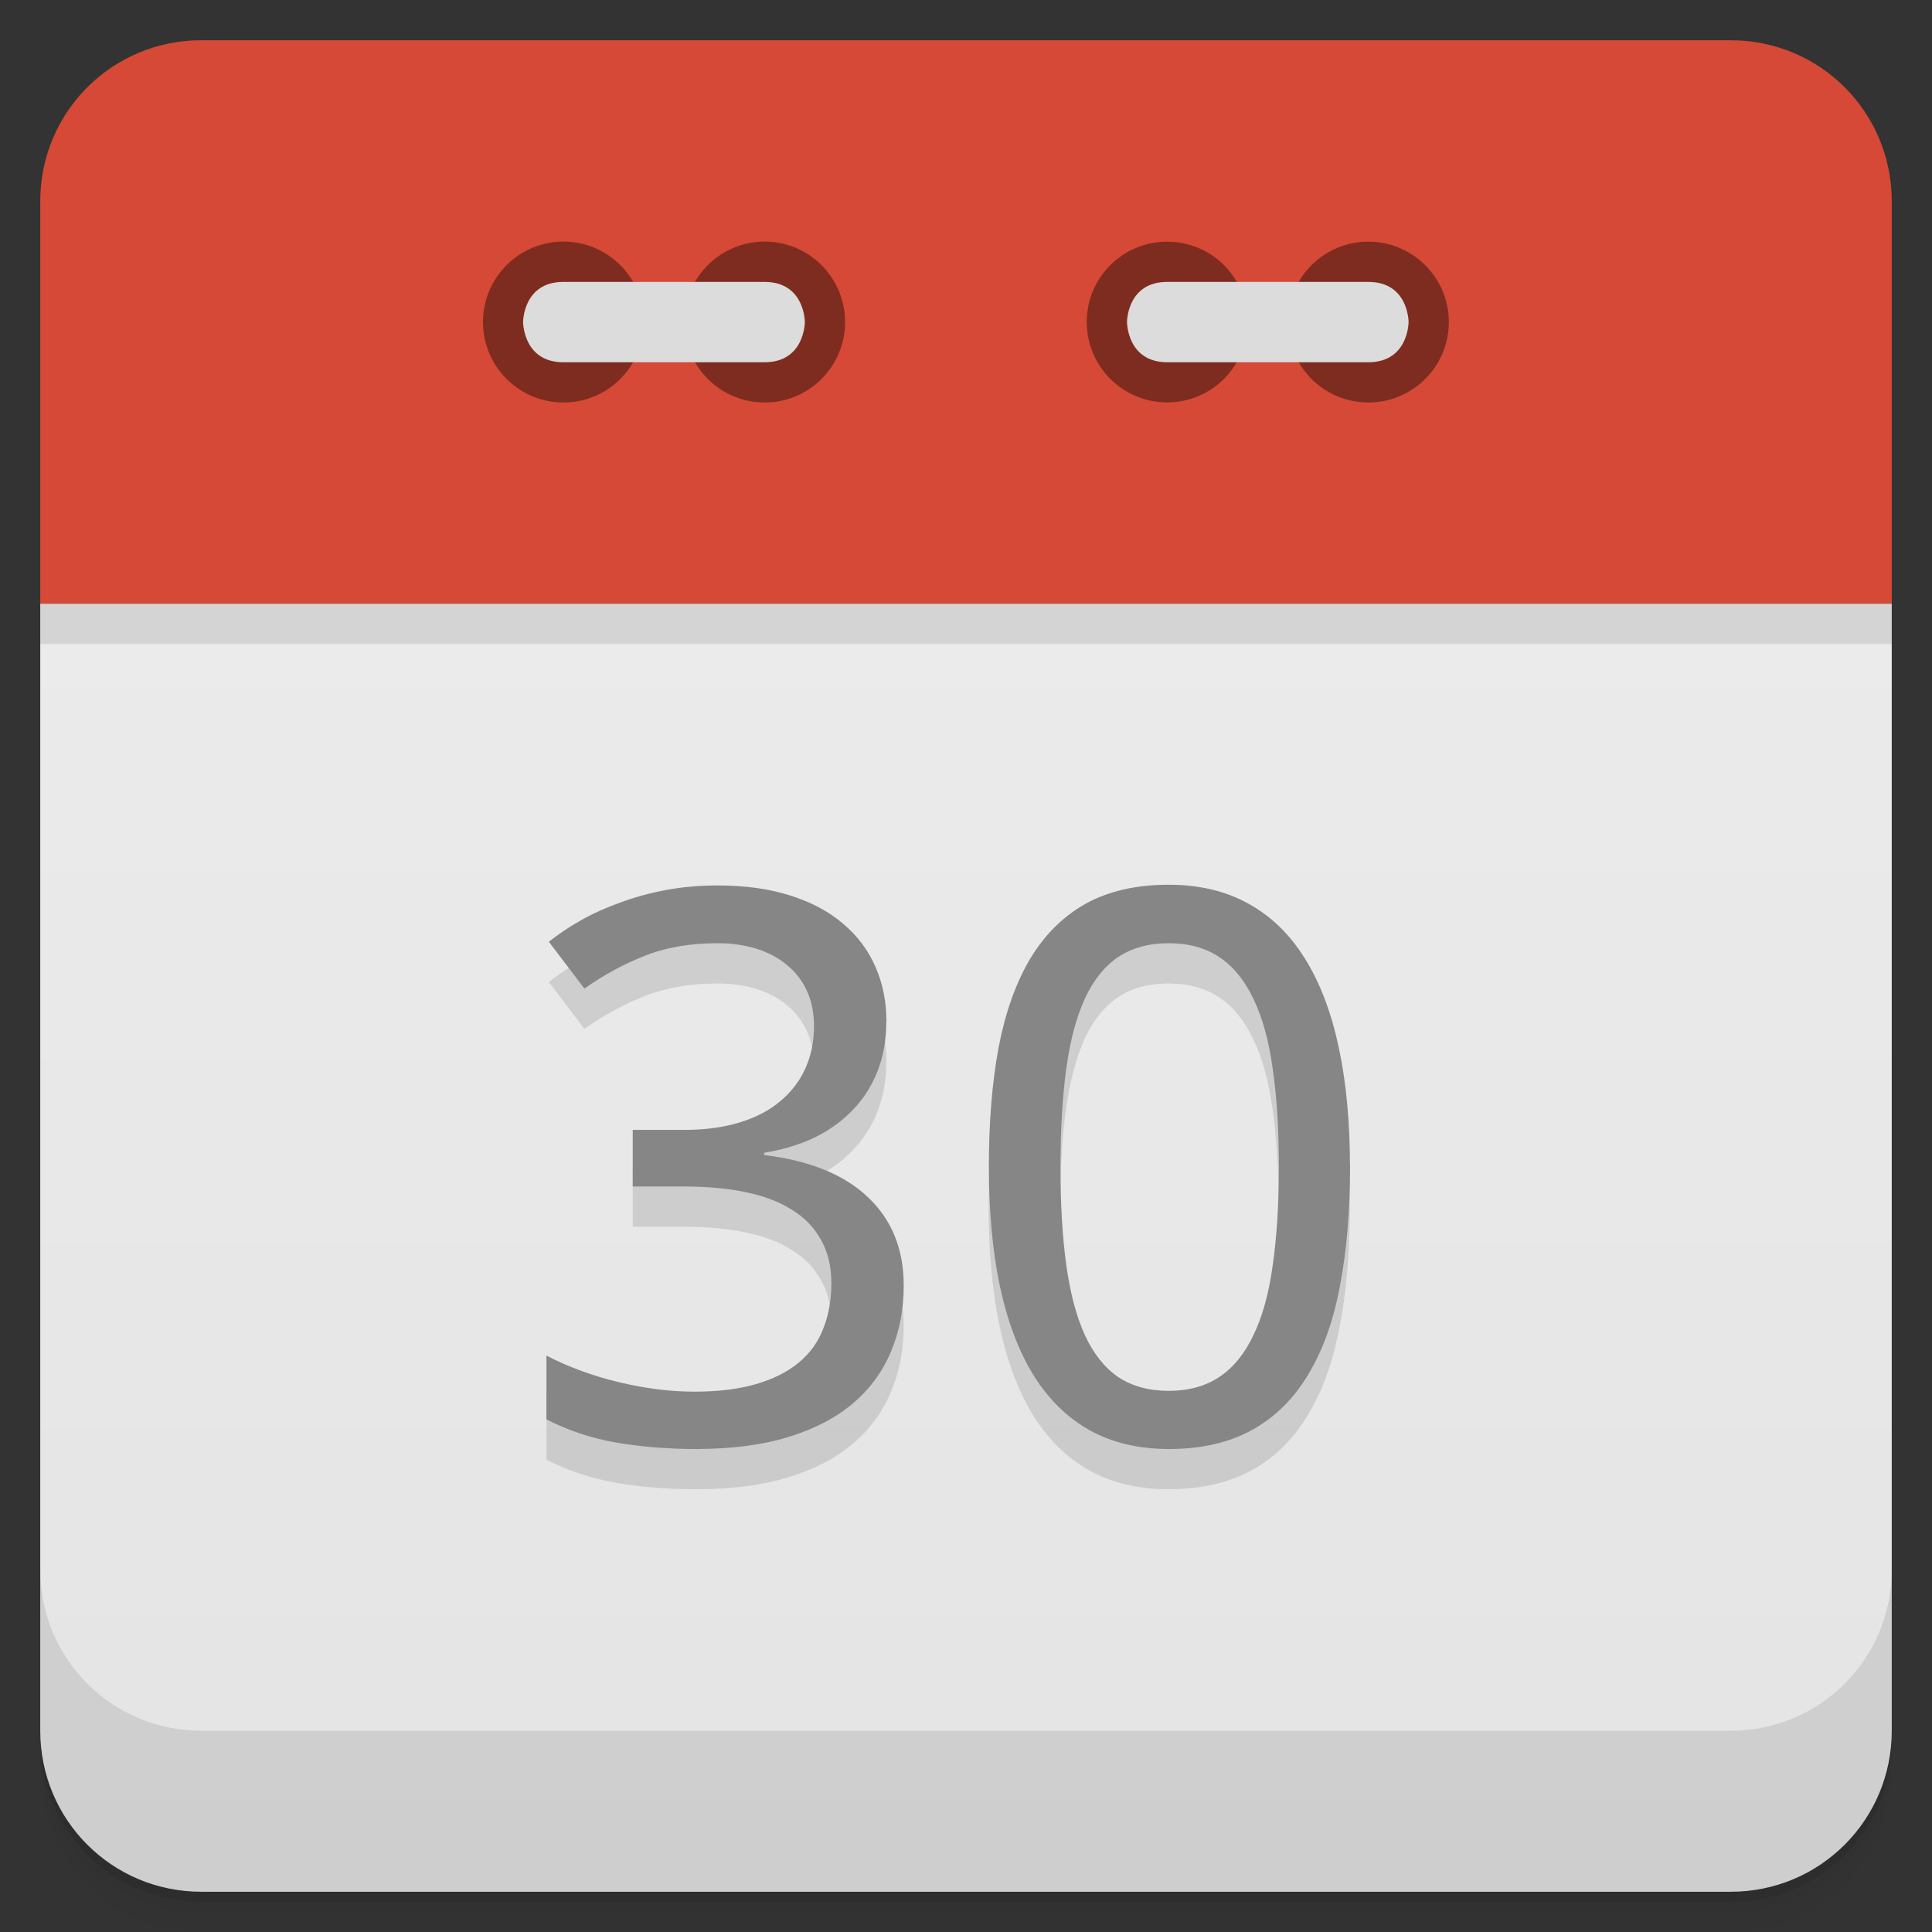 <svg width="48" height="48" viewBox="0 0 48 48" xmlns="http://www.w3.org/2000/svg">
  <rect x="0" y="0" width="48" height="48" fill="#333333" stroke="none"/>
  <defs>
    <linearGradient id="a" x1="1" x2="47" gradientTransform="rotate(-90 24 24)" gradientUnits="userSpaceOnUse">
      <stop offset="0" stop-color="#e4e4e4"/>
      <stop offset="1" stop-color="#eee"/>
    </linearGradient>
  </defs>
  <path d="M5 1C2.784 1 1 2.784 1 5v10h46V5c0-2.216-1.784-4-4-4z" fill-rule="evenodd" fill="#d64936"/>
  <path d="M1 15v28c0 2.216 1.784 4 4 4h38c2.216 0 4-1.784 4-4V15z" fill="url(#a)"/>
  <path d="M1 15v1h46v-1z" fill-rule="evenodd" opacity=".1"/>
  <path d="M1 43v.25c0 2.216 1.784 4 4 4h38c2.216 0 4-1.784 4-4V43c0 2.216-1.784 4-4 4H5c-2.216 0-4-1.784-4-4zm0 .5v.5c0 2.216 1.784 4 4 4h38c2.216 0 4-1.784 4-4v-.5c0 2.216-1.784 4-4 4H5c-2.216 0-4-1.784-4-4z" opacity=".02"/>
  <path d="M1 43.25v.25c0 2.216 1.784 4 4 4h38c2.216 0 4-1.784 4-4v-.25c0 2.216-1.784 4-4 4H5c-2.216 0-4-1.784-4-4z" opacity=".05"/>
  <path d="M1 43v.25c0 2.216 1.784 4 4 4h38c2.216 0 4-1.784 4-4V43c0 2.216-1.784 4-4 4H5c-2.216 0-4-1.784-4-4z" opacity=".1"/>
  <path d="M1 39v4c0 2.216 1.784 4 4 4h38c2.216 0 4-1.784 4-4v-4c0 2.216-1.784 4-4 4H5c-2.216 0-4-1.784-4-4z" opacity=".1"/>
  <path d="M30.996 8A1.997 1.997 0 1 1 27 8c0-1.102.891-1.996 2-1.996 1.105 0 1.996.898 1.996 1.996M35.996 8c0 1.105-.895 2-2 2S32 9.105 32 8c0-1.102.891-1.996 1.996-1.996s2 .898 2 1.996" fill="#7f2c20"/>
  <path d="M33.996 9c1 0 1-1 1-1s0-.996-1-.996H29c-1 0-1 .996-1 .996s0 1 1 1m4.996 0" fill="#dcdcdc"/>
  <path d="M15.996 8c0 1.105-.891 2-1.996 2s-2-.895-2-2a1.998 1.998 0 0 1 3.996 0M20.996 8c0 1.105-.891 2-1.996 2s-2-.895-2-2a1.998 1.998 0 0 1 3.996 0" fill="#7f2c20"/>
  <path d="M13.996 9c-1 0-1-1-1-1s0-.996 1-.996h5c1 0 1 .996 1 .996s0 1-1 1m-5 0" fill="#dcdcdc"/>
  <g opacity=".12">
    <path d="M22.02 26.38q0 .681-.22 1.24-.222.559-.625.968-.394.41-.95.68-.558.262-1.24.373v.056q1.7.205 2.584 1.053.883.838.883 2.189 0 .894-.316 1.64-.308.745-.942 1.285-.633.54-1.604.838-.97.298-2.296.298-1.047 0-1.98-.159-.922-.158-1.738-.577v-1.583q.836.428 1.806.662.98.232 1.873.232.884 0 1.527-.186t1.057-.53q.422-.345.614-.849.202-.503.202-1.127 0-.633-.259-1.08-.25-.456-.72-.746-.47-.298-1.152-.438-.673-.14-1.528-.14H15.72v-1.406h1.277q.778 0 1.383-.186t1.009-.531q.413-.345.624-.82t.211-1.042q0-.485-.172-.867t-.49-.643q-.316-.27-.758-.41t-.98-.14q-1.028 0-1.816.318-.778.307-1.489.81l-.883-1.164q.364-.288.807-.54.452-.251.98-.439.528-.195 1.124-.307.606-.112 1.278-.112 1.038 0 1.816.251.788.251 1.316.708.528.447.797 1.072.269.614.269 1.35zM33.537 29.985q0 1.648-.25 2.953-.24 1.304-.788 2.208-.538.904-1.393 1.378T29.03 37q-1.133 0-1.98-.475-.835-.474-1.393-1.378-.547-.904-.825-2.208-.27-1.304-.27-2.953 0-1.649.24-2.954.25-1.303.778-2.197.538-.904 1.383-1.38.855-.474 2.066-.474 1.143 0 1.988.475.845.466 1.403 1.369.557.894.835 2.198t.279 2.964zm-7.195 0q0 1.397.144 2.44t.461 1.742q.317.69.826 1.043.519.344 1.258.344t1.258-.344.845-1.034q.336-.69.48-1.732.154-1.053.154-2.46 0-1.397-.154-2.44-.144-1.042-.48-1.732-.327-.689-.845-1.034-.519-.344-1.258-.344t-1.258.344q-.51.345-.826 1.034t-.461 1.733-.144 2.44z"/>
  </g>
  <g fill="#868686">
    <path d="M22.02 25.38q0 .68-.22 1.239-.222.56-.625.969-.394.41-.95.68-.558.261-1.24.373v.056q1.7.205 2.584 1.052.884.838.884 2.19 0 .894-.317 1.639-.308.745-.942 1.285-.633.54-1.604.838-.97.299-2.296.299-1.047 0-1.98-.159-.922-.159-1.738-.577V33.68q.836.429 1.806.662.98.233 1.873.233.884 0 1.527-.187t1.057-.53q.422-.345.614-.848.202-.503.202-1.128 0-.633-.259-1.08-.25-.456-.72-.745-.47-.299-1.152-.439-.673-.14-1.528-.14H15.72v-1.406h1.277q.778 0 1.383-.186t1.009-.53q.413-.345.624-.82t.211-1.043q0-.484-.172-.866t-.49-.643q-.316-.27-.758-.41t-.98-.14q-1.028 0-1.816.317-.778.308-1.489.81l-.883-1.163q.364-.289.807-.54.452-.252.98-.439.528-.196 1.124-.307.606-.113 1.278-.113 1.038 0 1.816.252.788.25 1.316.708.528.447.797 1.071.269.614.269 1.351zM33.542 28.985q0 1.649-.25 2.953-.24 1.304-.788 2.208-.538.904-1.393 1.379T29.036 36q-1.133 0-1.98-.475-.835-.475-1.392-1.379-.548-.904-.826-2.208-.27-1.303-.27-2.953 0-1.648.24-2.953.25-1.304.778-2.198.539-.904 1.383-1.379.856-.474 2.066-.474 1.143 0 1.988.474.845.466 1.403 1.37.557.893.835 2.197t.279 2.964zm-7.195 0q0 1.398.144 2.44t.461 1.742q.317.69.826 1.043.519.345 1.258.345t1.258-.345.845-1.034q.336-.689.48-1.732.154-1.053.154-2.459 0-1.397-.154-2.44-.144-1.043-.48-1.732-.327-.69-.845-1.034-.519-.345-1.258-.345t-1.258.345q-.509.345-.826 1.034t-.46 1.732-.145 2.44z"/>
  </g>
</svg>

